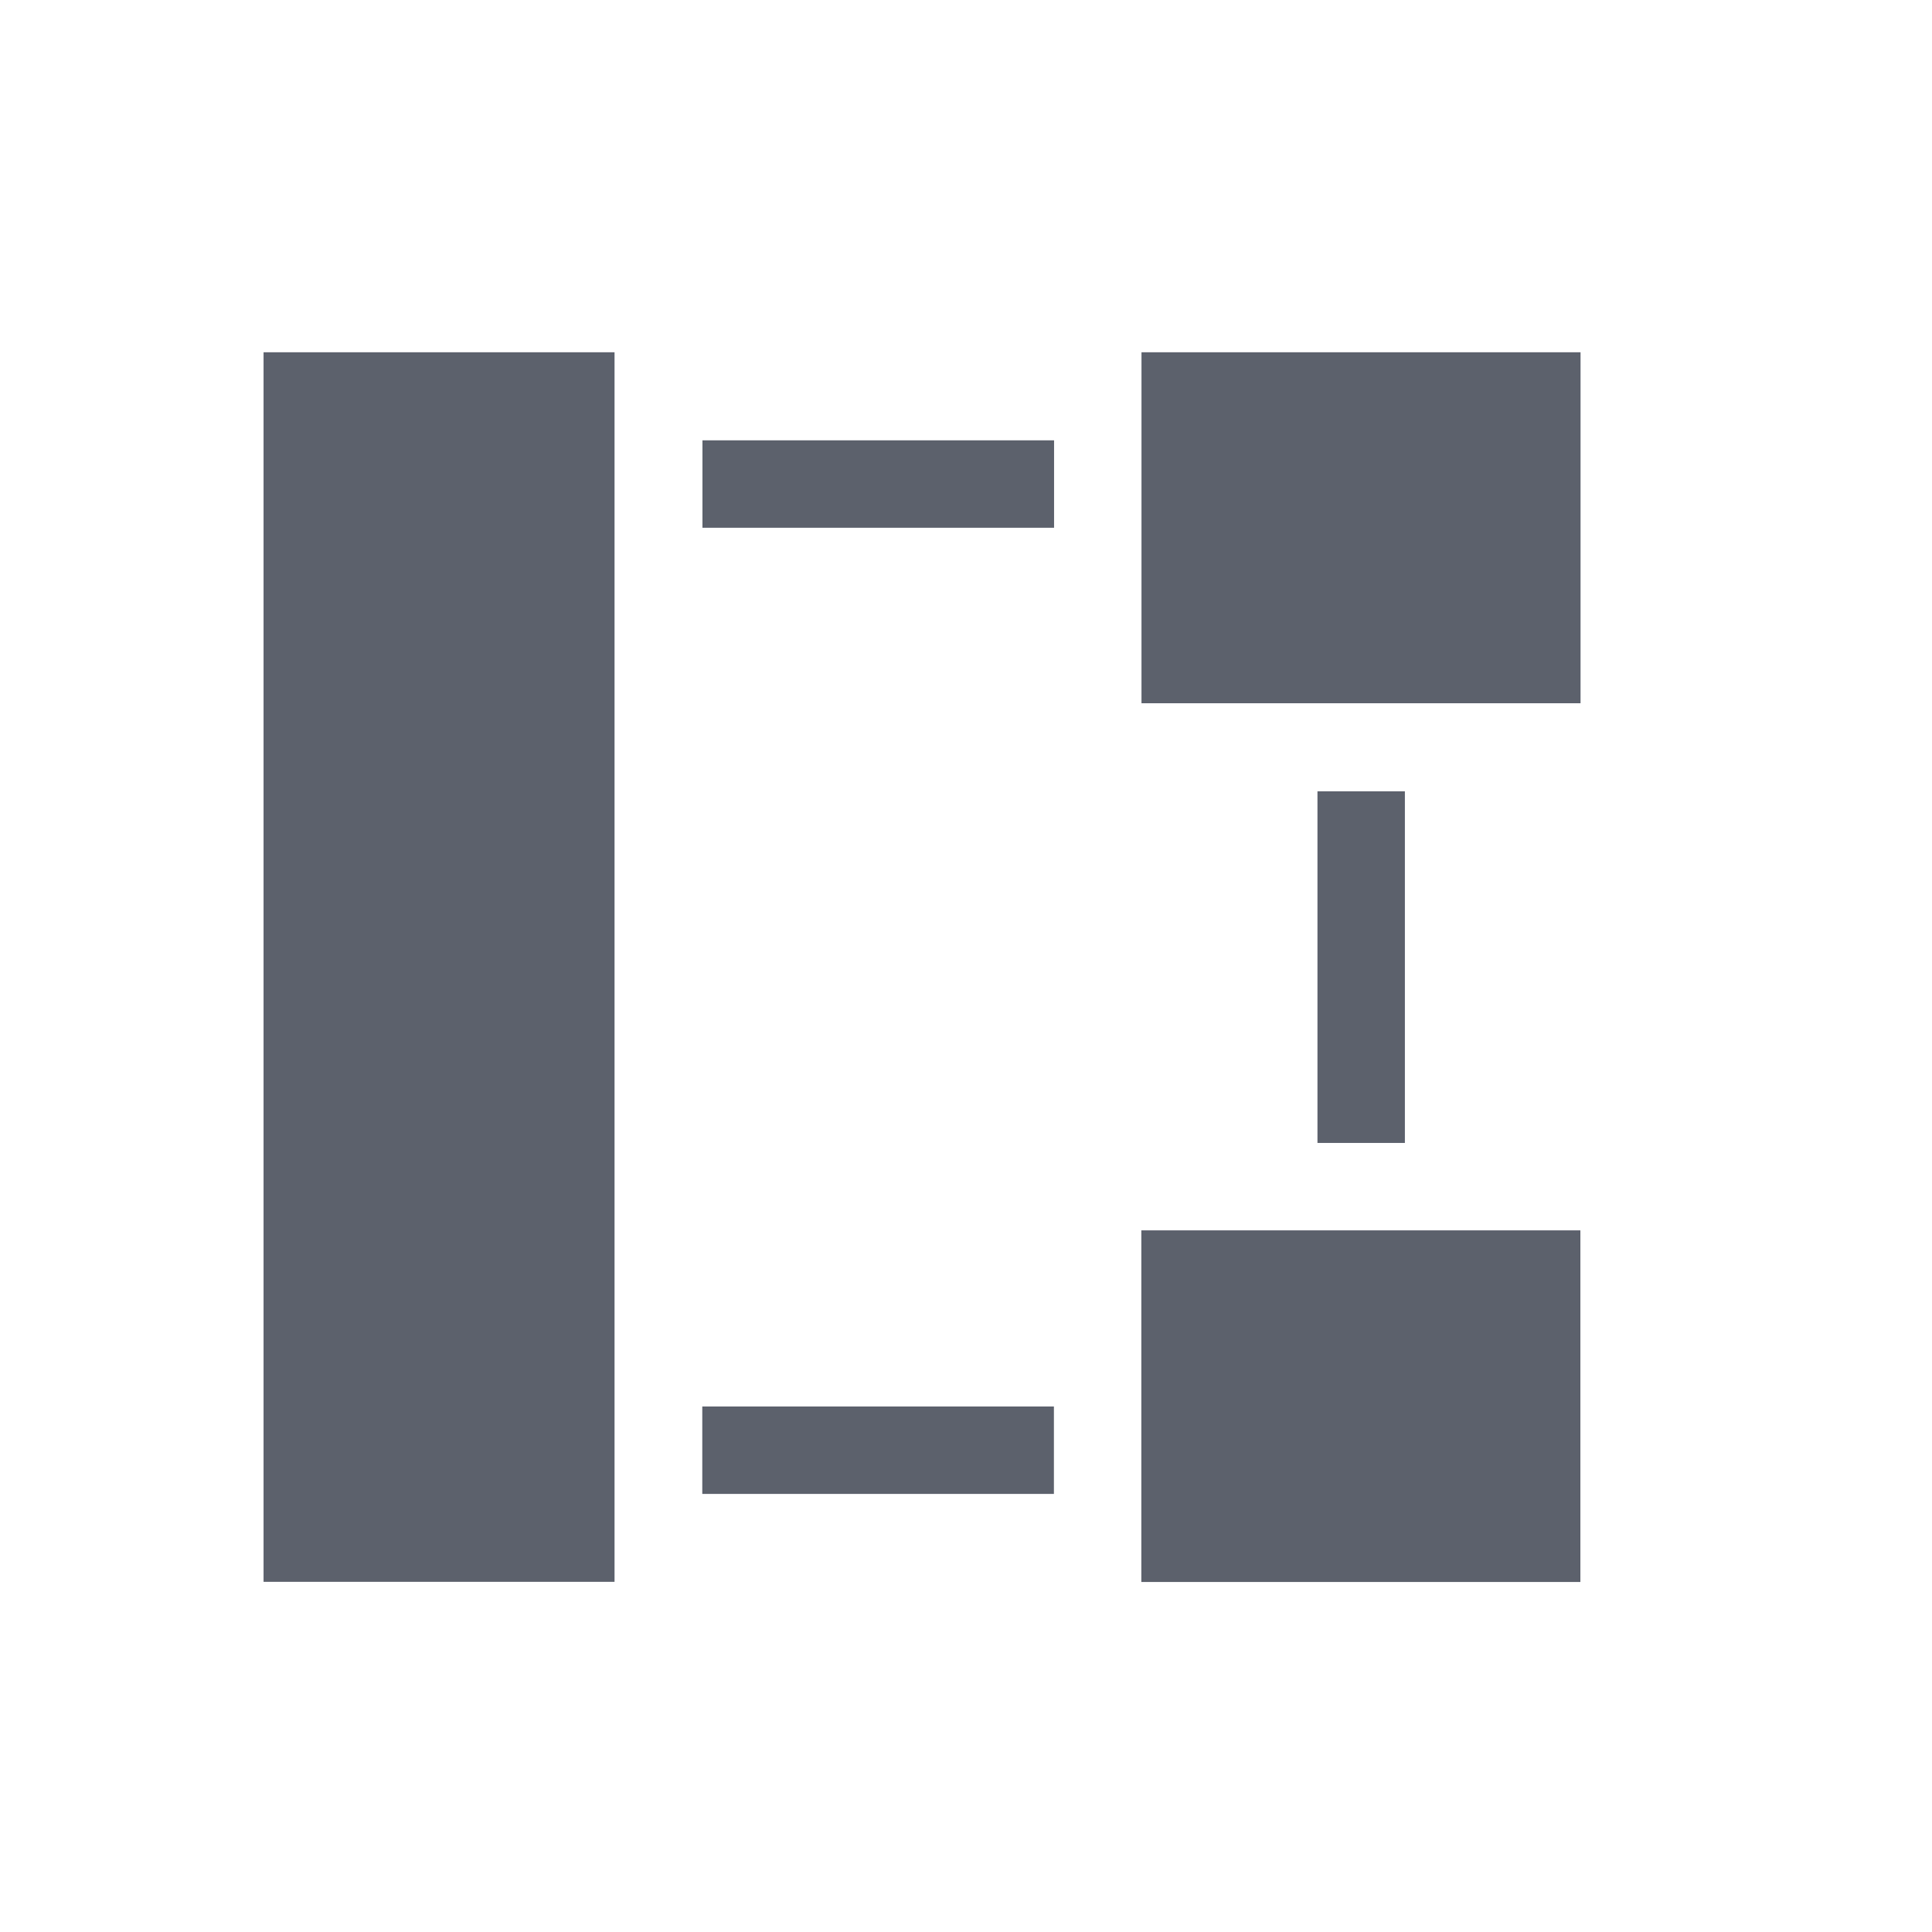 <svg height="12pt" viewBox="0 0 12 12" width="12pt" xmlns="http://www.w3.org/2000/svg"><path d="m1.637 2.188v7.637h2.18v-7.637zm5.453 0v2.18h2.727v-2.18zm-2.727.547v.543h2.184v-.543zm3.82 2.18v2.184h.543v-2.184zm-1.094 2.727v2.184h2.727v-2.184zm-2.727 1.094v.543h2.184v-.543zm0 0" fill="#5c616c"/></svg>